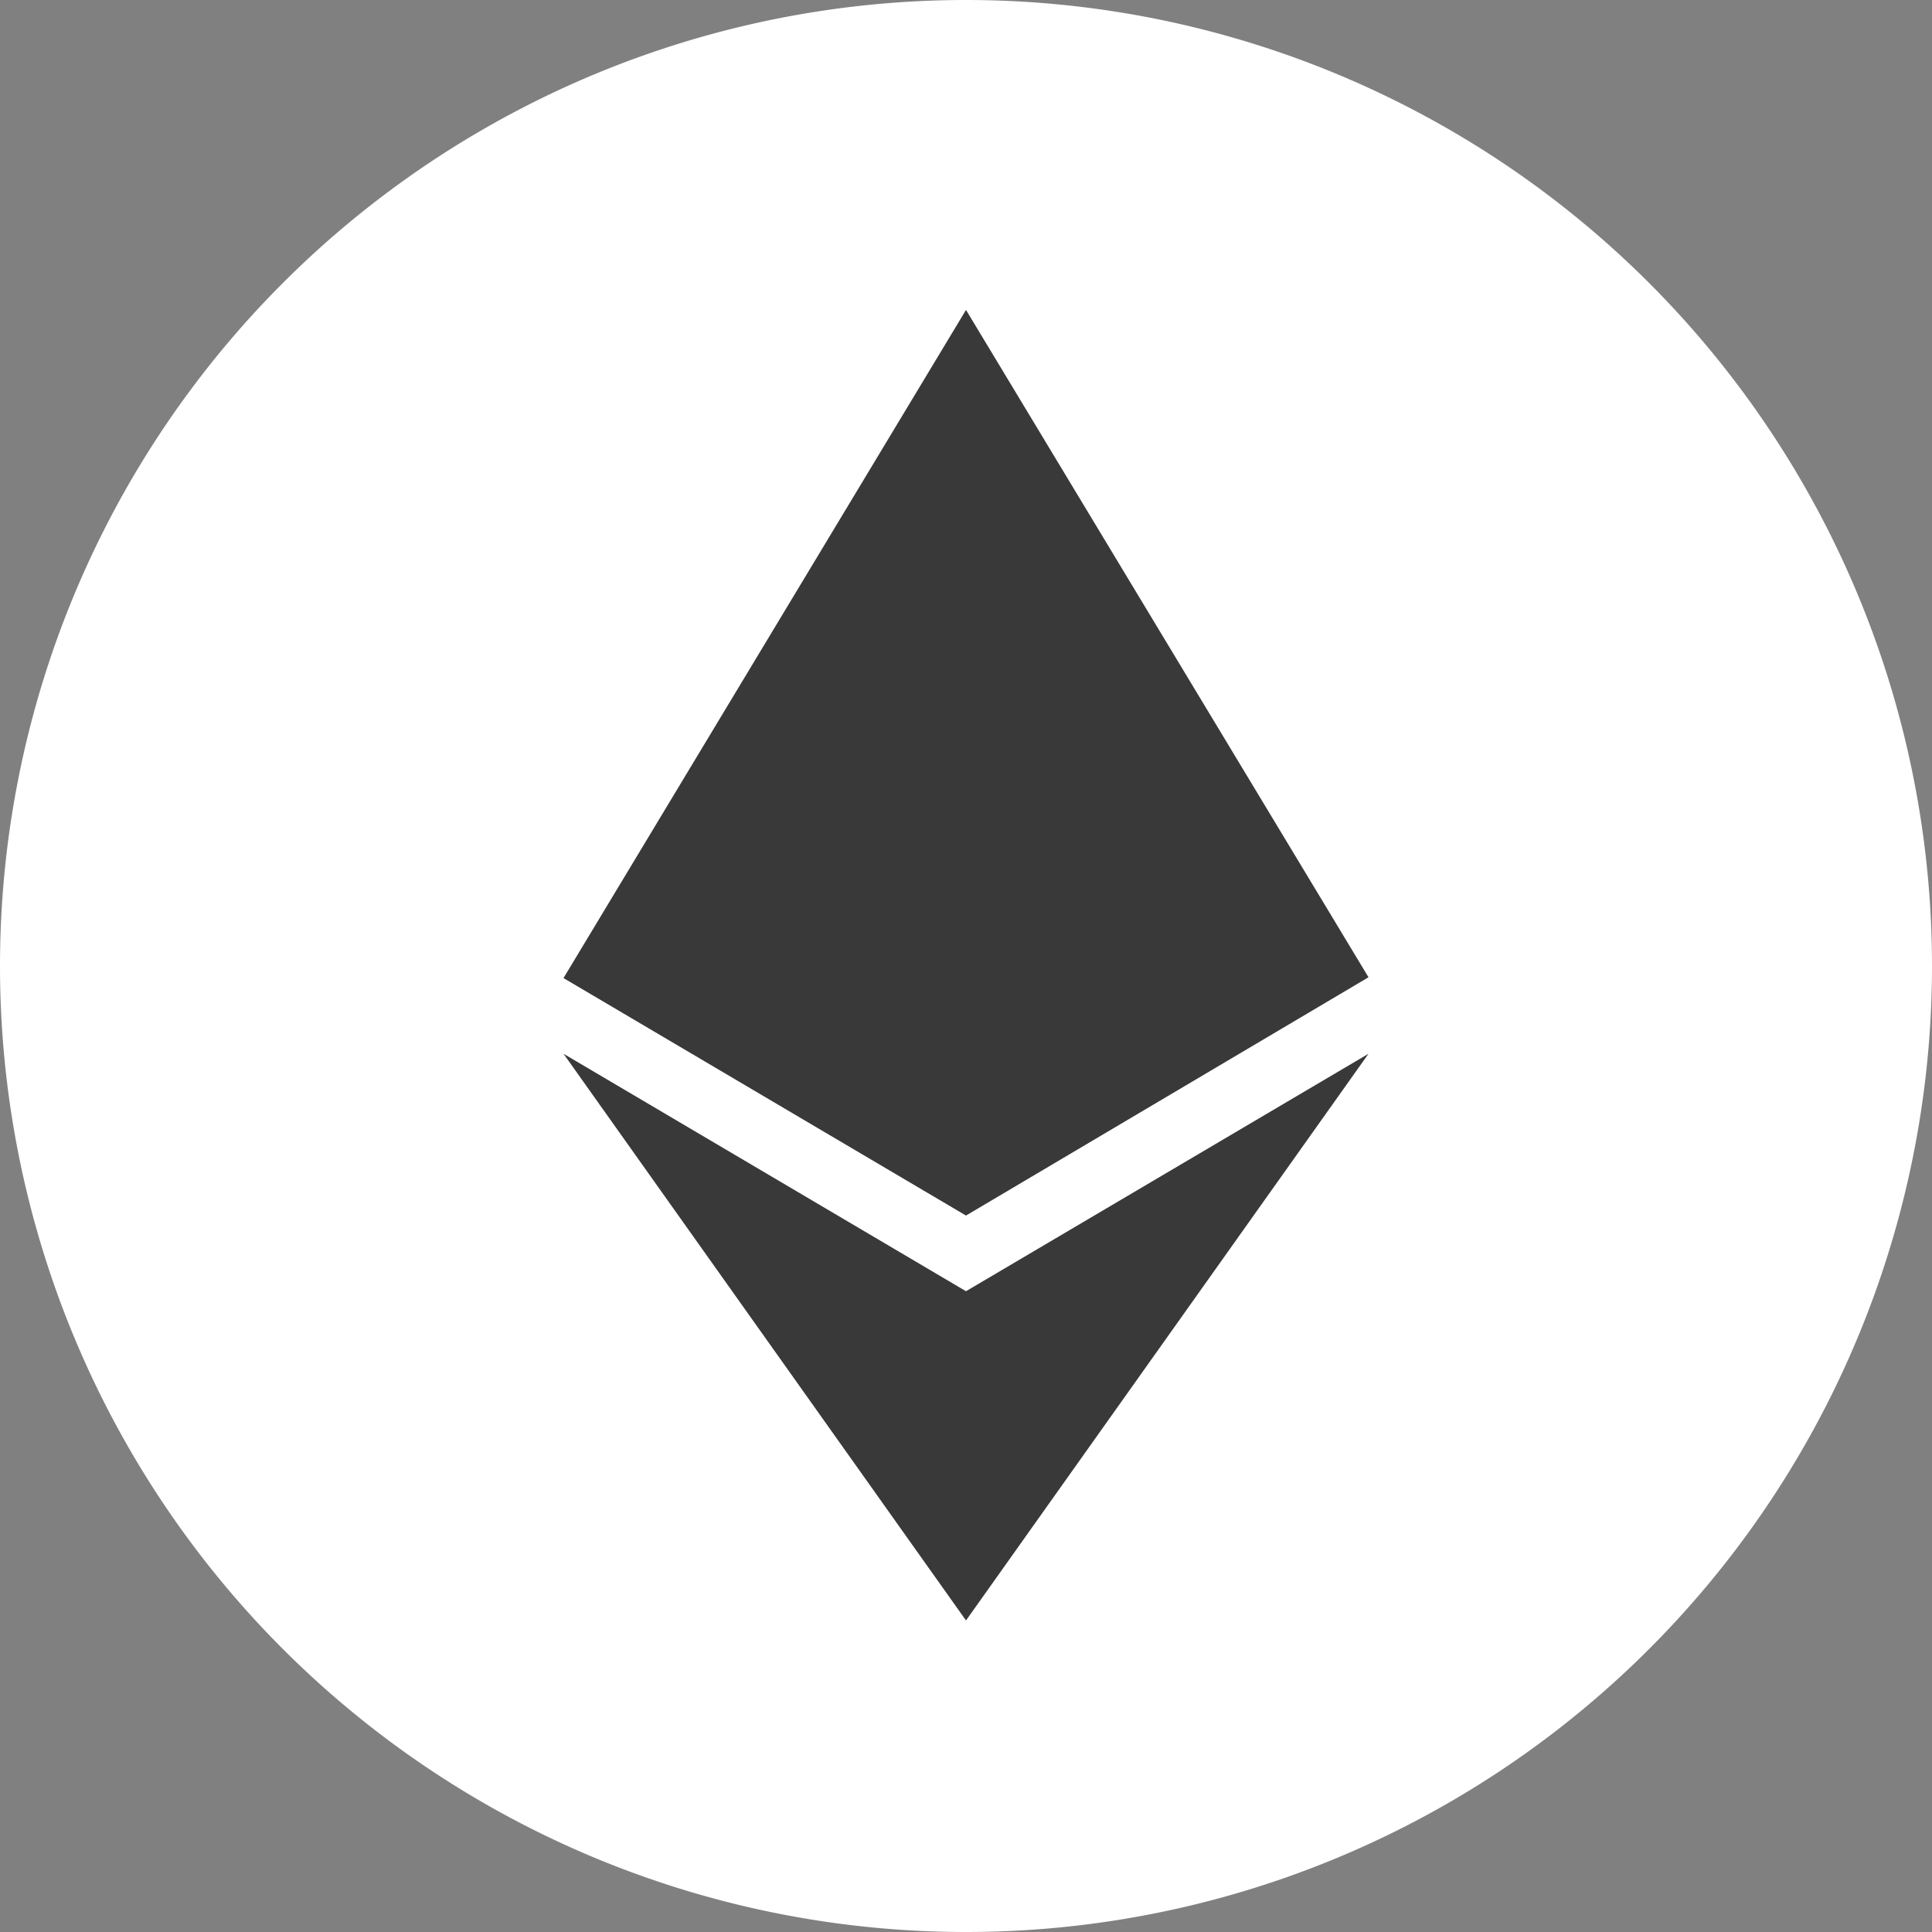 <svg width="24" height="24" viewBox="0 0 24 24" fill="none" xmlns="http://www.w3.org/2000/svg">
  <rect x="0" y="0" width="24" height="24" fill="#808080" stroke="none"/>
  <path d="M12 24a12 12 0 1 0 0-24 12 12 0 0 0 0 24Z" fill="#fff"/>
  <path fill-rule="evenodd" clip-rule="evenodd" d="m12 3.85-5 8.3 5 2.95 5-2.96-5-8.29Zm0 16.28 5-7.04-5 2.95-5-2.95 5 7.04Z" fill="#393939"/>
</svg>

